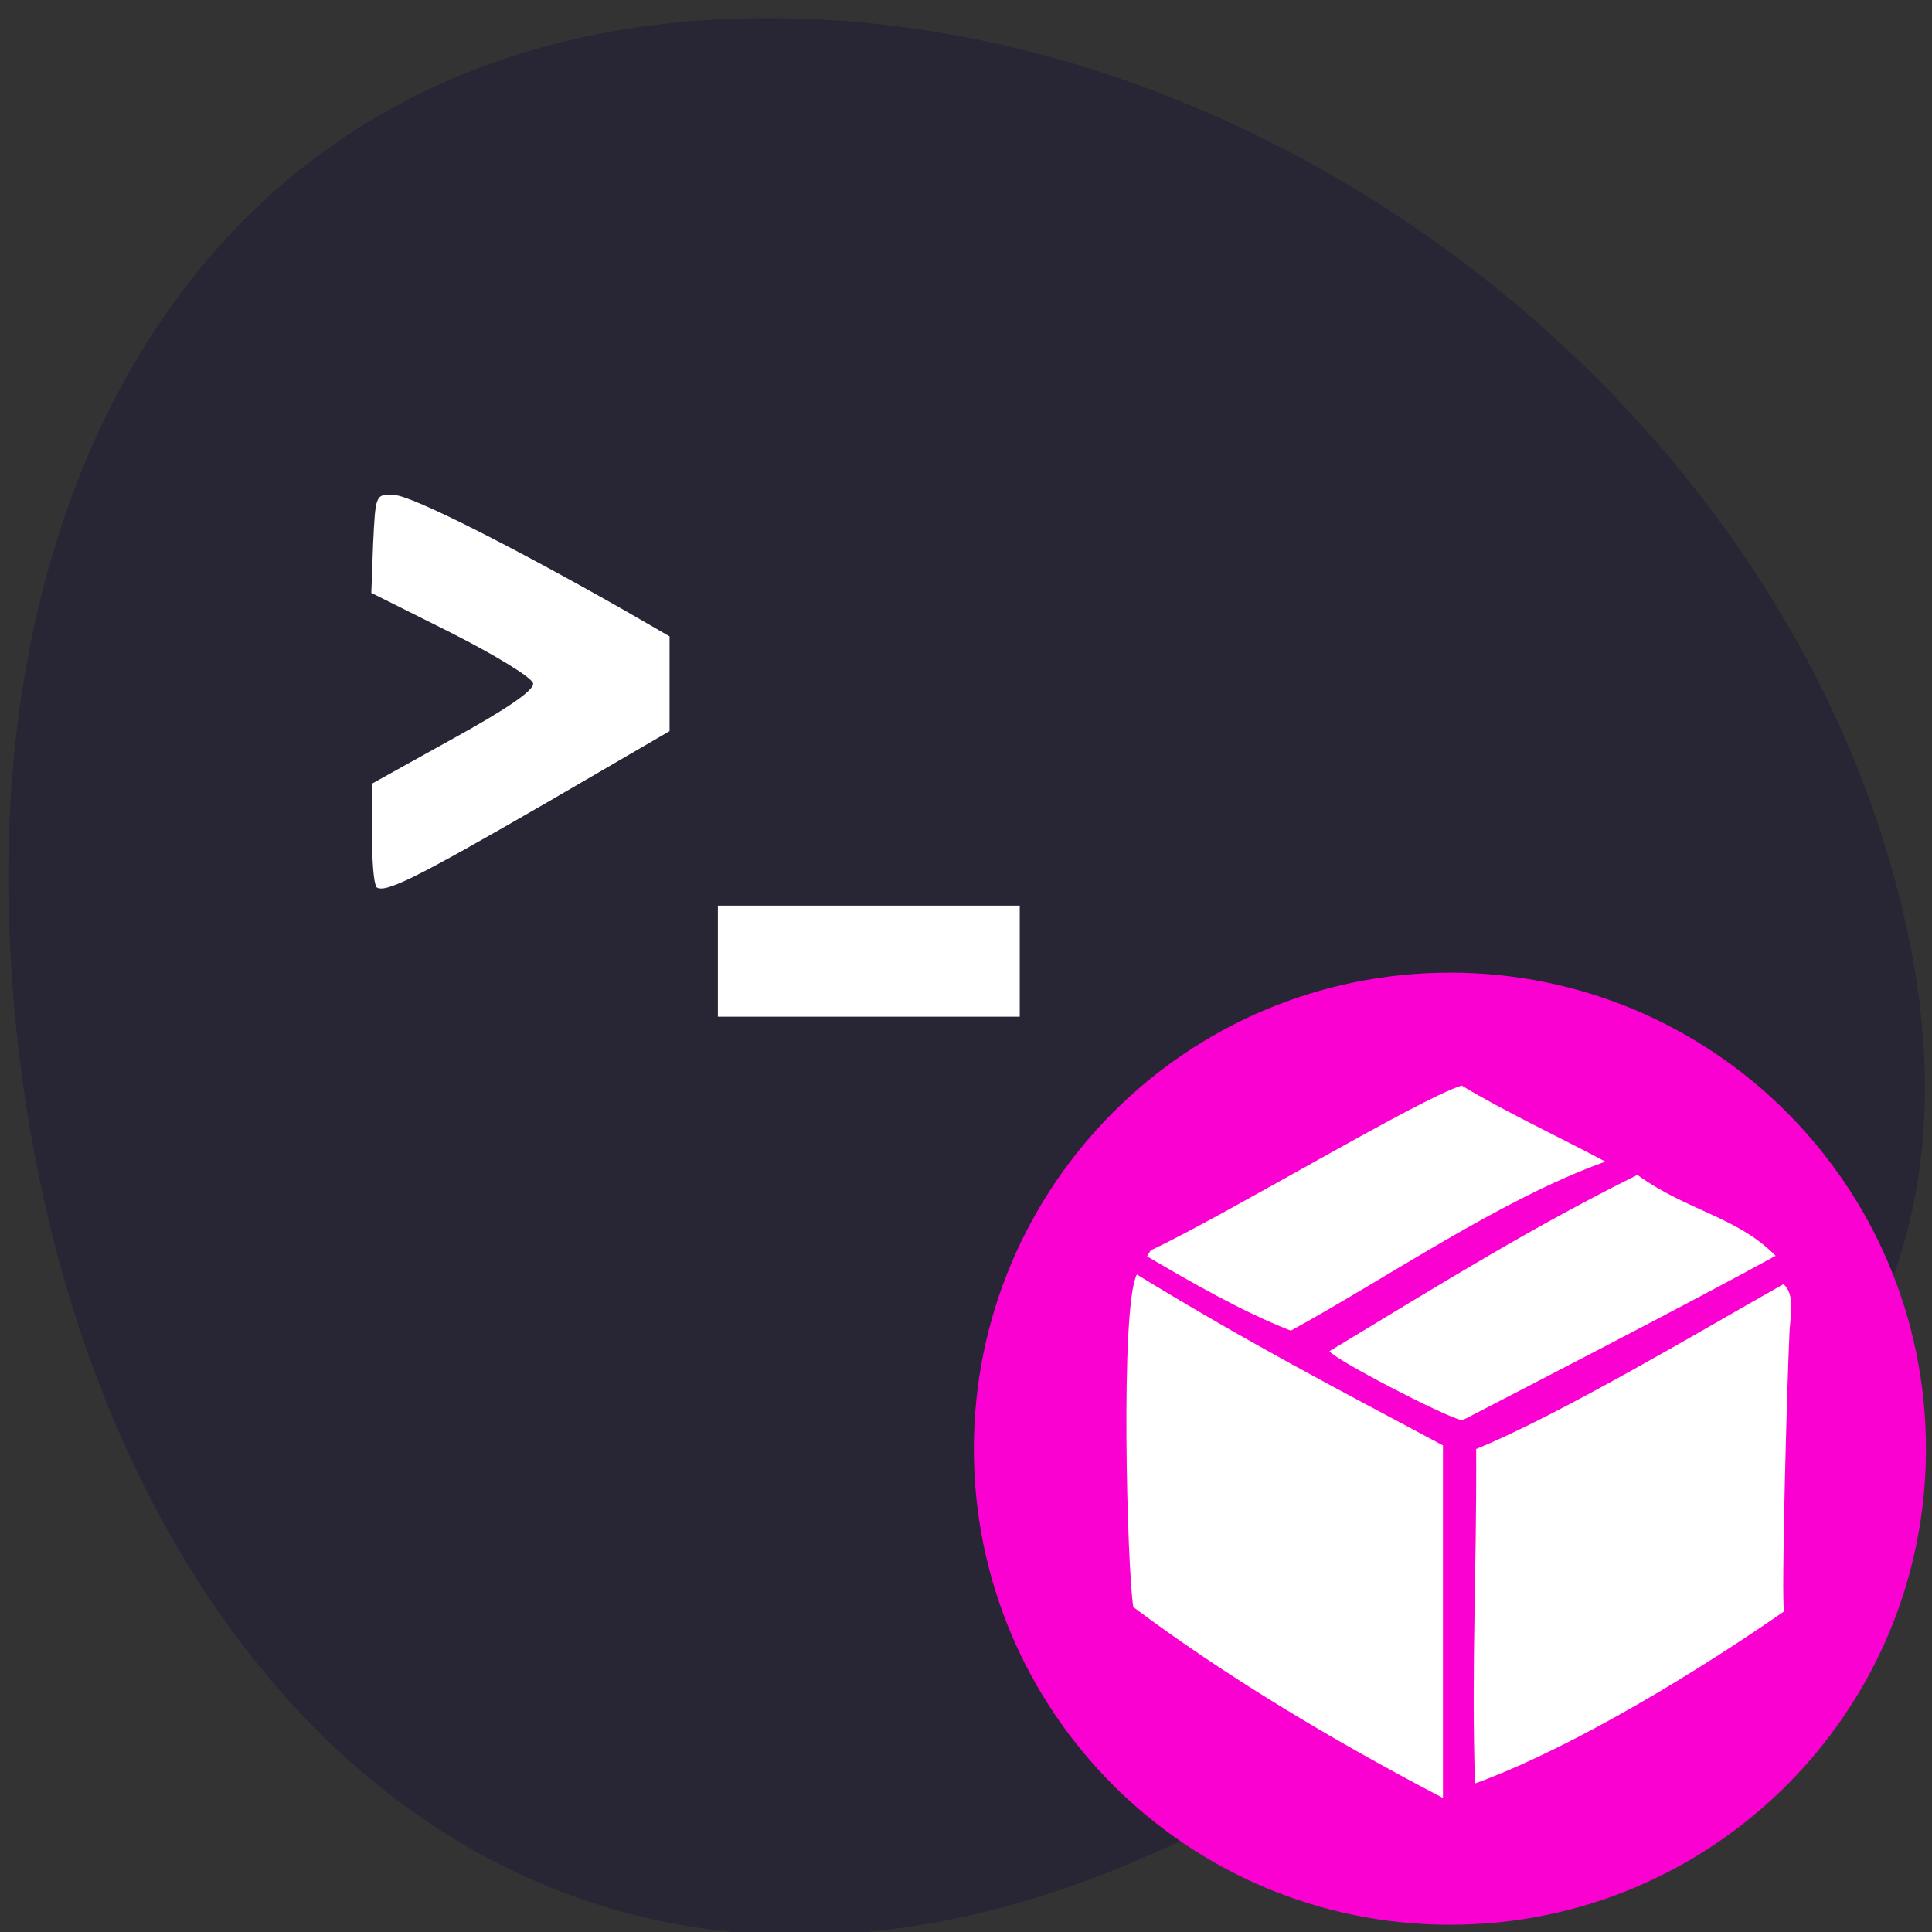 <svg xmlns="http://www.w3.org/2000/svg" viewBox="0 0 32 32"><rect x="0" y="0" width="32" height="32" fill="#333333" stroke="none"/><path d="m 0.16 15.51 c 0.49 11.38 8.2 19.95 18.89 15.21 c 7.34 -3.25 14.31 -6.81 12.56 -15.21 c -1.75 -8.4 -10.21 -15.21 -18.89 -15.21 c -8.69 0 -12.93 6.91 -12.56 15.21" style="fill:#282534"/><g style="fill:#fff"><path d="m 6.23 14.67 c -0.04 -0.04 -0.07 -0.43 -0.07 -0.88 v -0.81 l 1.35 -0.75 c 0.89 -0.49 1.34 -0.8 1.32 -0.91 c -0.02 -0.1 -0.63 -0.47 -1.36 -0.84 l -1.32 -0.66 l 0.03 -0.82 c 0.04 -0.82 0.04 -0.82 0.36 -0.8 c 0.3 0.02 1.96 0.86 3.84 1.93 l 0.71 0.41 v 1.57 l -2.08 1.21 c -2.13 1.23 -2.65 1.49 -2.78 1.37"/><path d="m 11.89 15 h 5 v 1.84 h -5"/></g><path d="m 31.9 24 c 0 4.35 -3.53 7.88 -7.88 7.88 c -4.36 0 -7.89 -3.53 -7.89 -7.88 c 0 -4.36 3.53 -7.89 7.89 -7.89 c 4.35 0 7.88 3.53 7.88 7.89" style="fill:#fa01d2"/><g style="fill:#fff"><path d="m 18.77 26.61 c -0.1 -0.61 -0.22 -4.97 0.06 -5.5 c 1.88 1.15 3.31 1.89 5.07 2.83 c 0 1.95 0 3.9 0 5.84 c -1.84 -0.96 -3.62 -2.03 -5.14 -3.17"/><path d="m 24.2 23.52 c -0.32 -0.08 -2.09 -1 -2.18 -1.14 c 1.98 -1.2 3.39 -2.07 5.1 -2.92 c 0.83 0.6 1.65 0.69 2.29 1.34 c -1.36 0.75 -4.37 2.3 -5.16 2.71"/><path d="m 19 20.82 c -0.01 0 0.02 -0.05 0.06 -0.11 c 1.27 -0.6 4.44 -2.51 5.15 -2.73 c 0.69 0.42 1.69 0.89 2.38 1.26 c -1.73 0.62 -3.62 1.93 -5.21 2.8 c -0.82 -0.32 -1.68 -0.82 -2.38 -1.23"/><path d="m 24.43 29.54 c -0.06 -1.96 0.03 -3.46 0.02 -5.54 c 1.4 -0.57 3.88 -2.05 5.09 -2.73 c 0.2 0.17 0.11 0.55 0.1 0.79 c -0.04 0.84 -0.14 4.43 -0.09 4.63 c -1.92 1.33 -3.84 2.39 -5.12 2.85"/></g></svg>